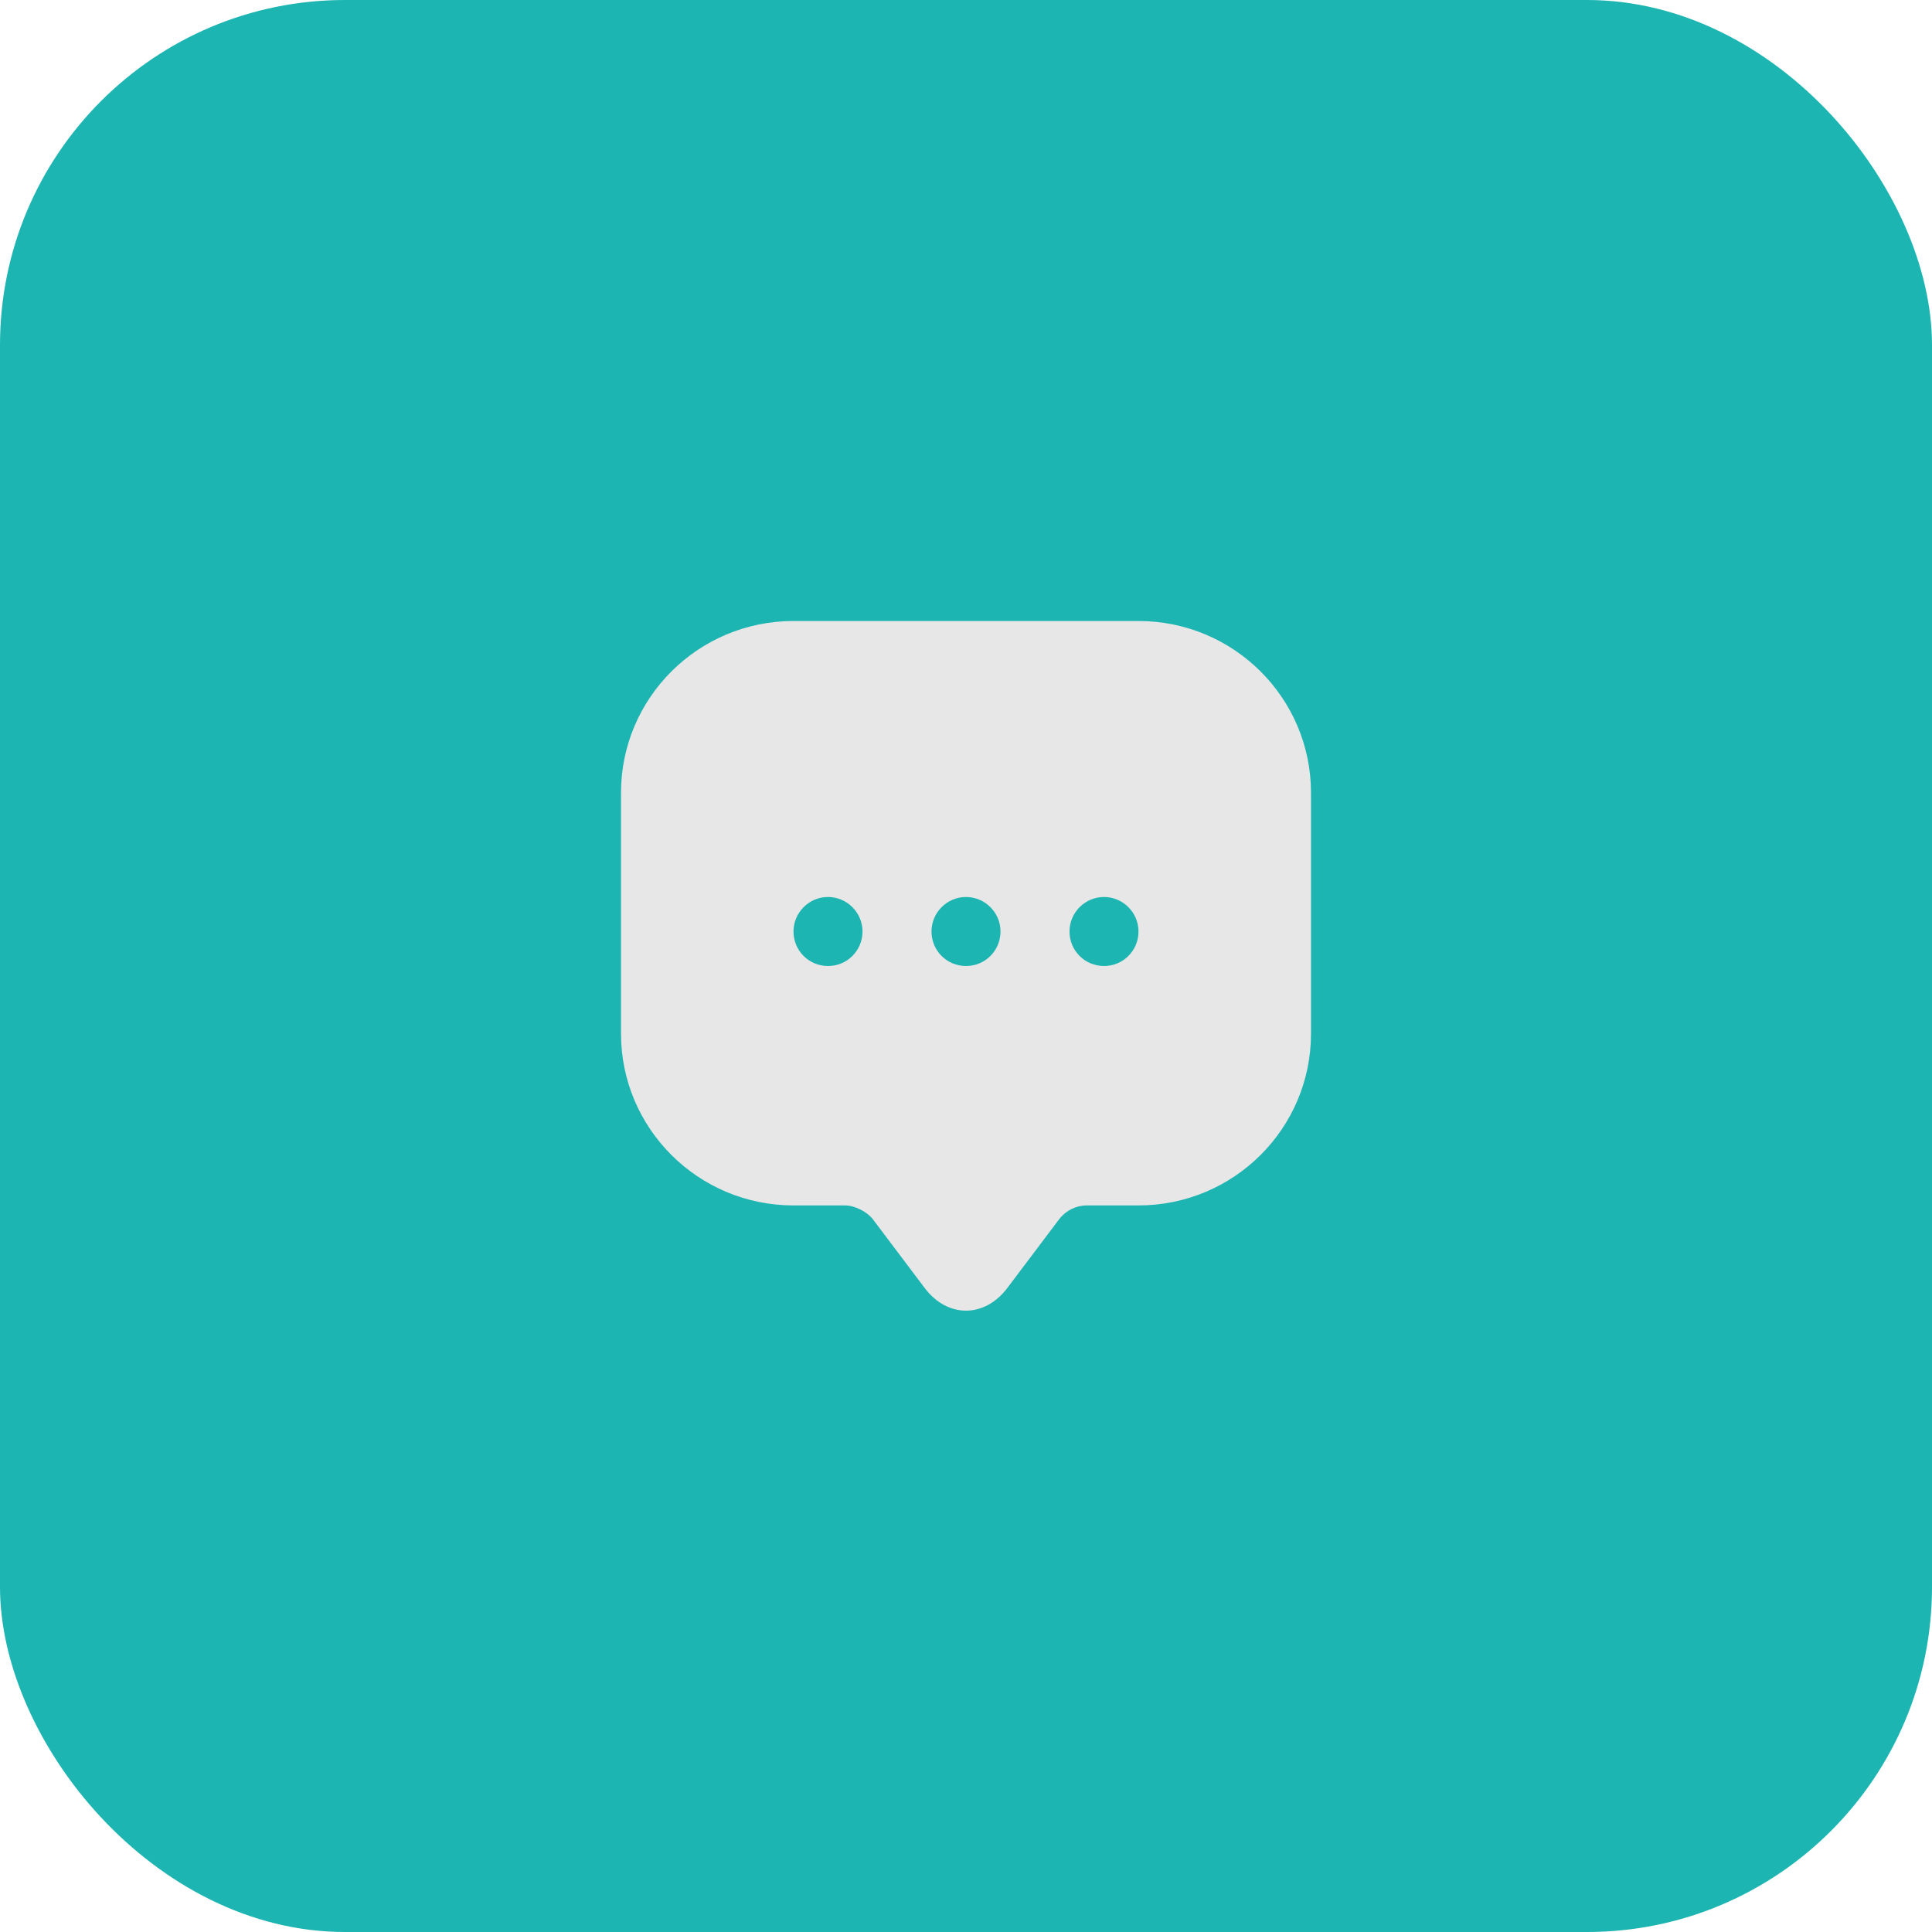 <svg width="56" height="56" viewBox="0 0 56 56" fill="none" xmlns="http://www.w3.org/2000/svg">
<rect width="56" height="56" rx="10" fill="#1CB5B2"/>
<path d="M33 18H23C20.24 18 18 20.23 18 22.98V28.96V29.96C18 32.71 20.24 34.94 23 34.94H24.5C24.77 34.94 25.13 35.12 25.3 35.34L26.8 37.33C27.46 38.21 28.54 38.21 29.2 37.33L30.7 35.34C30.89 35.09 31.19 34.94 31.5 34.94H33C35.76 34.94 38 32.71 38 29.96V22.98C38 20.23 35.76 18 33 18ZM24 28C23.44 28 23 27.55 23 27C23 26.45 23.45 26 24 26C24.55 26 25 26.45 25 27C25 27.55 24.56 28 24 28ZM28 28C27.44 28 27 27.55 27 27C27 26.45 27.45 26 28 26C28.55 26 29 26.45 29 27C29 27.55 28.56 28 28 28ZM32 28C31.44 28 31 27.55 31 27C31 26.45 31.45 26 32 26C32.55 26 33 26.45 33 27C33 27.55 32.56 28 32 28Z" fill="#E7E7E7"/>
</svg>
